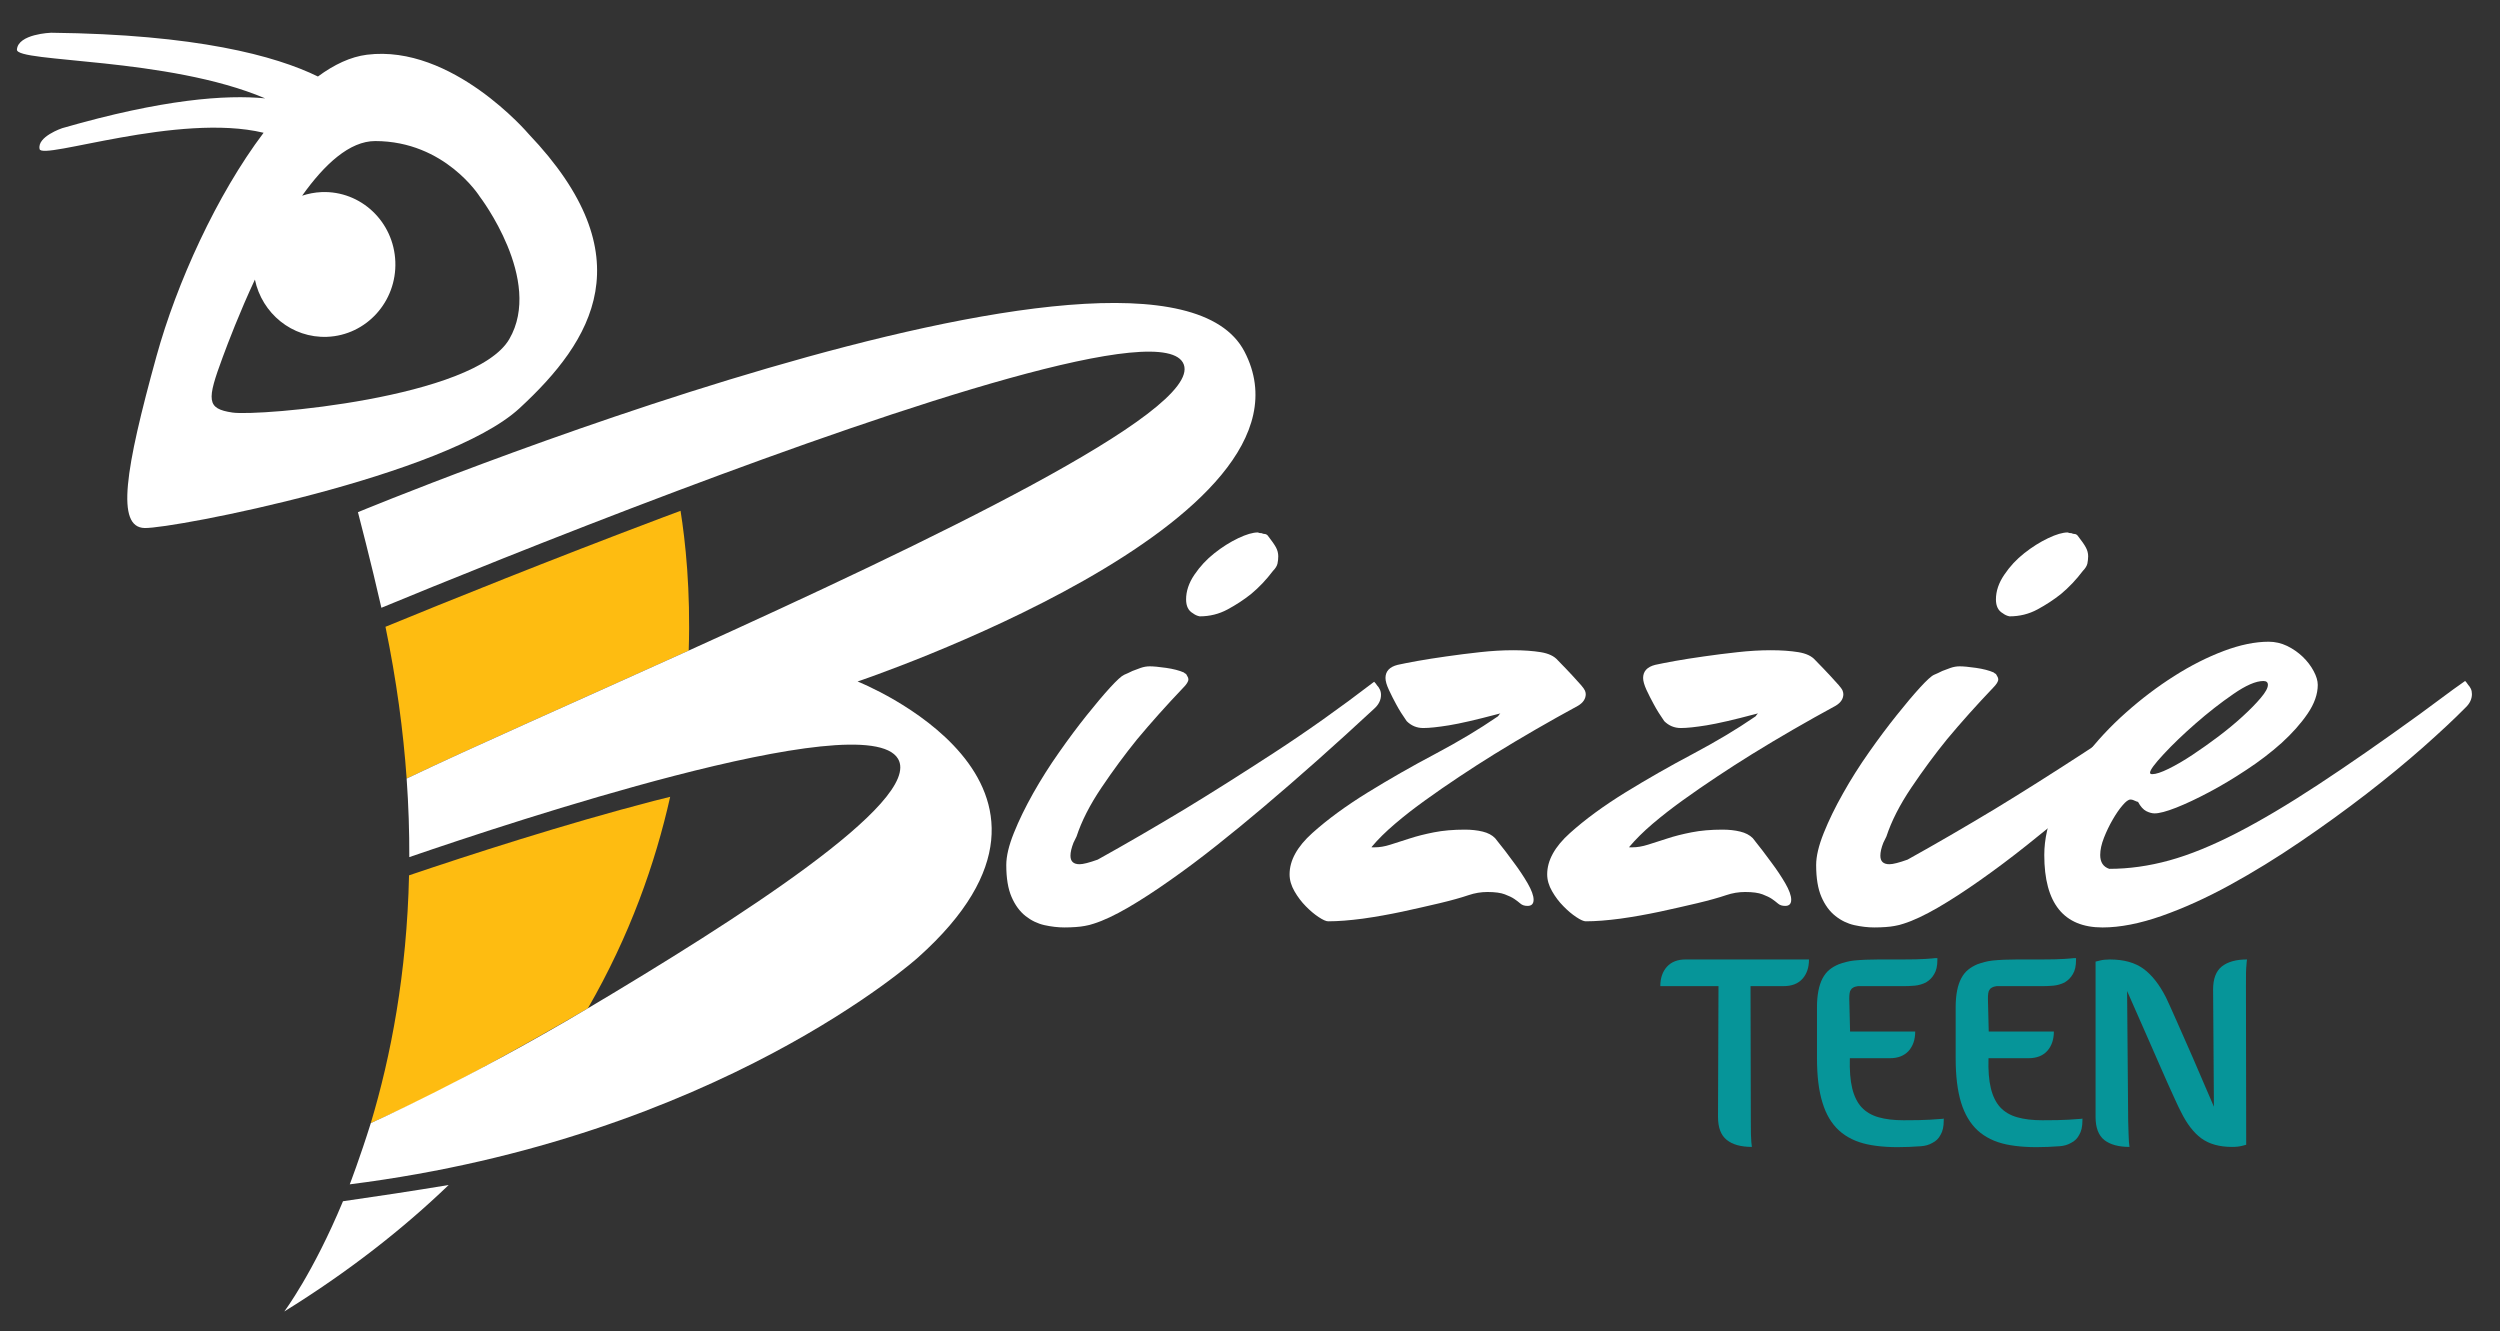 <?xml version="1.0" encoding="utf-8"?>
<!-- Generator: Adobe Illustrator 16.0.0, SVG Export Plug-In . SVG Version: 6.00 Build 0)  -->
<!DOCTYPE svg PUBLIC "-//W3C//DTD SVG 1.1//EN" "http://www.w3.org/Graphics/SVG/1.1/DTD/svg11.dtd">
<svg version="1.1" id="Layer_1" xmlns="http://www.w3.org/2000/svg" xmlns:xlink="http://www.w3.org/1999/xlink" x="0px" y="0px"
	 width="147.891px" height="78.75px" viewBox="0 0 147.891 78.75" enable-background="new 0 0 147.891 78.75" xml:space="preserve">
<rect x="0" y="0" width="147.891" height="78.75" fill="#333333" stroke="none"/>
<g>
	<g>
		<g>
			<path fill="#FFFFFF" d="M81.695,41.107c0,0.305-0.136,0.577-0.405,0.819c-2.291,2.126-4.48,4.07-6.567,5.833
				c-0.893,0.756-1.809,1.509-2.748,2.252c-0.939,0.747-1.854,1.431-2.75,2.059c-0.894,0.632-1.728,1.174-2.502,1.625
				c-0.773,0.447-1.446,0.765-2.012,0.943c-0.176,0.061-0.355,0.106-0.535,0.136c-0.15,0.03-0.328,0.051-0.537,0.066
				c-0.209,0.015-0.431,0.024-0.67,0.024c-0.389,0-0.781-0.048-1.184-0.136c-0.403-0.091-0.777-0.27-1.118-0.539
				c-0.342-0.272-0.619-0.647-0.826-1.128c-0.209-0.481-0.313-1.11-0.313-1.89c0-0.518,0.148-1.146,0.447-1.89
				c0.297-0.744,0.678-1.524,1.14-2.347c0.462-0.819,0.975-1.633,1.543-2.437c0.563-0.804,1.108-1.533,1.63-2.185
				c0.522-0.653,0.982-1.199,1.386-1.642c0.402-0.437,0.678-0.688,0.826-0.751c0.149-0.061,0.312-0.138,0.492-0.227
				c0.148-0.061,0.313-0.121,0.491-0.183c0.18-0.062,0.359-0.091,0.537-0.091c0.209,0,0.527,0.029,0.962,0.091
				c0.43,0.062,0.782,0.154,1.05,0.272c0.029,0.031,0.075,0.065,0.134,0.092c0.029,0.063,0.059,0.114,0.089,0.159
				c0.029,0.047,0.046,0.102,0.046,0.161c0,0.122-0.105,0.292-0.314,0.5c-0.984,1.034-1.893,2.051-2.727,3.051
				c-0.714,0.883-1.414,1.83-2.1,2.849c-0.687,1.019-1.178,1.983-1.475,2.891c-0.061,0.124-0.121,0.245-0.18,0.366
				c-0.119,0.305-0.18,0.562-0.18,0.773c0,0.336,0.18,0.502,0.539,0.502c0.207,0,0.564-0.091,1.071-0.272
				c1.639-0.91,3.368-1.914,5.186-3.009c1.548-0.94,3.29-2.041,5.229-3.302c1.937-1.259,3.918-2.663,5.94-4.212
				c0.064,0.061,0.121,0.136,0.182,0.227c0.061,0.061,0.112,0.136,0.154,0.229C81.672,40.879,81.695,40.986,81.695,41.107z
				 M75.617,32.907c0,0.153-0.015,0.297-0.045,0.433c-0.03,0.136-0.118,0.282-0.269,0.435c-0.387,0.514-0.819,0.971-1.296,1.367
				c-0.419,0.333-0.879,0.635-1.387,0.909c-0.506,0.274-1.057,0.41-1.652,0.41c-0.15-0.029-0.282-0.091-0.401-0.182
				c-0.268-0.151-0.402-0.426-0.402-0.82c0-0.486,0.161-0.974,0.49-1.458c0.328-0.485,0.724-0.912,1.184-1.274
				c0.462-0.366,0.931-0.661,1.409-0.889c0.478-0.227,0.864-0.34,1.161-0.34c0.059,0.031,0.136,0.043,0.226,0.043
				c0.059,0.03,0.119,0.048,0.178,0.048s0.119,0.029,0.178,0.087c0.238,0.306,0.403,0.542,0.493,0.708
				C75.572,32.552,75.617,32.726,75.617,32.907z"/>
			<path fill="#FFFFFF" d="M93.807,41.062c0,0.272-0.151,0.502-0.448,0.683c-1.729,0.94-3.384,1.896-4.961,2.87
				c-0.688,0.426-1.371,0.865-2.055,1.321c-0.685,0.456-1.357,0.916-2.013,1.391c-0.656,0.469-1.259,0.94-1.809,1.409
				c-0.553,0.472-1.008,0.919-1.363,1.346c-0.03,0.03-0.03,0.042,0,0.042h0.178c0.27,0,0.574-0.048,0.916-0.158
				c0.343-0.105,0.724-0.229,1.14-0.365c0.418-0.137,0.896-0.257,1.431-0.363c0.535-0.106,1.149-0.16,1.832-0.16
				c0.387,0,0.738,0.039,1.052,0.115c0.312,0.076,0.558,0.206,0.735,0.387c0.417,0.517,0.793,1.001,1.119,1.457
				c0.297,0.396,0.565,0.798,0.804,1.207c0.236,0.412,0.357,0.738,0.357,0.98c0,0.245-0.121,0.366-0.357,0.366
				c-0.178,0-0.32-0.045-0.425-0.139c-0.103-0.087-0.222-0.182-0.357-0.272c-0.134-0.091-0.32-0.182-0.561-0.272
				c-0.234-0.091-0.58-0.14-1.027-0.14c-0.387,0-0.759,0.064-1.116,0.185c-0.446,0.152-1.022,0.312-1.72,0.479
				c-0.702,0.166-1.44,0.333-2.213,0.501c-0.775,0.164-1.549,0.303-2.321,0.411c-0.779,0.103-1.462,0.158-2.058,0.158
				c-0.121,0-0.306-0.082-0.561-0.251c-0.253-0.167-0.504-0.378-0.759-0.639c-0.253-0.257-0.478-0.55-0.67-0.886
				c-0.194-0.335-0.29-0.668-0.29-1.004c0-0.819,0.447-1.633,1.341-2.437c0.893-0.804,1.98-1.6,3.26-2.392
				c1.282-0.79,2.623-1.558,4.024-2.298c1.401-0.744,2.604-1.467,3.62-2.165c0.057-0.032,0.098-0.061,0.112-0.092
				c0.015-0.029,0.036-0.059,0.065-0.089l0.046-0.046l-0.178,0.046c-1.253,0.333-2.207,0.553-2.861,0.659
				c-0.656,0.106-1.163,0.16-1.521,0.16c-0.387,0-0.713-0.139-0.982-0.409c-0.238-0.337-0.448-0.67-0.626-1.004
				c-0.148-0.272-0.29-0.552-0.424-0.842c-0.135-0.287-0.203-0.525-0.203-0.706c0-0.395,0.24-0.655,0.718-0.776
				c0.267-0.059,0.652-0.136,1.16-0.228c0.506-0.089,1.081-0.182,1.722-0.271c0.642-0.094,1.303-0.175,1.986-0.251
				c0.688-0.076,1.343-0.115,1.968-0.115c0.626,0,1.169,0.04,1.634,0.115c0.46,0.076,0.795,0.234,1.004,0.478
				c0.355,0.364,0.65,0.668,0.87,0.91c0.224,0.242,0.395,0.434,0.516,0.57c0.117,0.136,0.192,0.246,0.223,0.319
				C93.79,40.932,93.807,41.001,93.807,41.062z"/>
			<path fill="#FFFFFF" d="M109.046,41.062c0,0.272-0.148,0.502-0.447,0.683c-1.728,0.94-3.384,1.896-4.959,2.87
				c-0.688,0.426-1.37,0.865-2.056,1.321c-0.688,0.456-1.357,0.916-2.016,1.391c-0.655,0.469-1.257,0.94-1.81,1.409
				c-0.552,0.472-1,0.919-1.361,1.346c-0.029,0.03-0.029,0.042,0,0.042h0.178c0.268,0,0.571-0.048,0.92-0.158
				c0.343-0.105,0.72-0.229,1.141-0.365c0.413-0.137,0.889-0.257,1.428-0.363c0.535-0.106,1.145-0.16,1.832-0.16
				c0.387,0,0.738,0.039,1.048,0.115c0.315,0.076,0.561,0.206,0.742,0.387c0.414,0.517,0.786,1.001,1.115,1.457
				c0.297,0.396,0.566,0.798,0.805,1.207c0.238,0.412,0.355,0.738,0.355,0.98c0,0.245-0.117,0.366-0.355,0.366
				c-0.182,0-0.321-0.045-0.427-0.139c-0.103-0.087-0.224-0.182-0.355-0.272c-0.134-0.091-0.322-0.182-0.558-0.272
				c-0.239-0.091-0.58-0.14-1.029-0.14c-0.387,0-0.76,0.064-1.117,0.185c-0.447,0.152-1.022,0.312-1.721,0.479
				c-0.701,0.166-1.439,0.333-2.213,0.501c-0.775,0.164-1.546,0.303-2.323,0.411c-0.776,0.103-1.46,0.158-2.056,0.158
				c-0.12,0-0.31-0.082-0.561-0.251c-0.253-0.167-0.504-0.378-0.758-0.639c-0.255-0.257-0.479-0.55-0.671-0.886
				c-0.194-0.335-0.291-0.668-0.291-1.004c0-0.819,0.446-1.633,1.343-2.437c0.892-0.804,1.98-1.6,3.259-2.392
				c1.282-0.79,2.626-1.558,4.025-2.298c1.397-0.744,2.606-1.467,3.62-2.165c0.057-0.032,0.097-0.061,0.111-0.092
				c0.015-0.029,0.035-0.059,0.069-0.089l0.043-0.046l-0.182,0.046c-1.25,0.333-2.204,0.553-2.858,0.659
				c-0.655,0.106-1.163,0.16-1.521,0.16c-0.388,0-0.716-0.139-0.985-0.409c-0.236-0.337-0.445-0.67-0.623-1.004
				c-0.148-0.272-0.291-0.552-0.427-0.842c-0.13-0.287-0.199-0.525-0.199-0.706c0-0.395,0.239-0.655,0.714-0.776
				c0.27-0.059,0.656-0.136,1.163-0.228c0.508-0.089,1.079-0.182,1.721-0.271c0.642-0.094,1.305-0.175,1.989-0.251
				c0.684-0.076,1.342-0.115,1.966-0.115c0.627,0,1.171,0.04,1.633,0.115c0.463,0.076,0.795,0.234,1.004,0.478
				c0.357,0.364,0.648,0.668,0.872,0.91s0.396,0.434,0.517,0.57c0.117,0.136,0.194,0.246,0.222,0.319
				C109.027,40.932,109.046,41.001,109.046,41.062z"/>
			<path fill="#FFFFFF" d="M129.602,41.107c0,0.305-0.129,0.577-0.397,0.819c-2.296,2.126-4.489,4.07-6.572,5.833
				c-0.892,0.756-1.808,1.509-2.748,2.252c-0.938,0.747-1.854,1.431-2.746,2.059c-0.896,0.632-1.729,1.174-2.506,1.625
				c-0.775,0.447-1.445,0.765-2.012,0.943c-0.178,0.061-0.355,0.106-0.535,0.136c-0.148,0.03-0.329,0.051-0.535,0.066
				c-0.208,0.015-0.432,0.024-0.672,0.024c-0.391,0-0.782-0.048-1.184-0.136c-0.403-0.091-0.778-0.27-1.115-0.539
				c-0.347-0.272-0.621-0.647-0.83-1.128c-0.209-0.481-0.313-1.11-0.313-1.89c0-0.518,0.15-1.146,0.447-1.89
				c0.298-0.744,0.676-1.524,1.143-2.347c0.458-0.819,0.973-1.633,1.539-2.437c0.564-0.804,1.112-1.533,1.633-2.185
				c0.52-0.653,0.981-1.199,1.385-1.642c0.401-0.437,0.678-0.688,0.828-0.751c0.148-0.061,0.312-0.138,0.489-0.227
				c0.148-0.061,0.314-0.121,0.491-0.183c0.181-0.062,0.358-0.091,0.538-0.091c0.211,0,0.529,0.029,0.962,0.091
				c0.429,0.062,0.782,0.154,1.048,0.272c0.031,0.031,0.073,0.065,0.134,0.092c0.031,0.063,0.062,0.114,0.09,0.159
				c0.027,0.047,0.046,0.102,0.046,0.161c0,0.122-0.104,0.292-0.312,0.5c-0.985,1.034-1.896,2.051-2.728,3.051
				c-0.717,0.883-1.415,1.83-2.102,2.849c-0.686,1.019-1.177,1.983-1.475,2.891c-0.061,0.124-0.118,0.245-0.18,0.366
				c-0.121,0.305-0.178,0.562-0.178,0.773c0,0.336,0.178,0.502,0.538,0.502c0.205,0,0.566-0.091,1.07-0.272
				c1.64-0.91,3.369-1.914,5.187-3.009c1.548-0.94,3.288-2.041,5.229-3.302c1.935-1.259,3.919-2.663,5.945-4.212
				c0.057,0.061,0.113,0.136,0.178,0.227c0.06,0.061,0.111,0.136,0.157,0.229C129.581,40.879,129.602,40.986,129.602,41.107z
				 M123.528,32.907c0,0.153-0.021,0.297-0.046,0.433c-0.031,0.136-0.121,0.282-0.27,0.435c-0.387,0.514-0.82,0.971-1.295,1.367
				c-0.42,0.333-0.88,0.635-1.387,0.909c-0.506,0.274-1.056,0.41-1.654,0.41c-0.148-0.029-0.282-0.091-0.399-0.182
				c-0.27-0.151-0.405-0.426-0.405-0.82c0-0.486,0.163-0.974,0.493-1.458c0.326-0.485,0.72-0.912,1.182-1.274
				c0.463-0.366,0.933-0.661,1.412-0.889c0.475-0.227,0.863-0.34,1.158-0.34c0.061,0.031,0.137,0.043,0.224,0.043
				c0.062,0.03,0.12,0.048,0.179,0.048c0.061,0,0.123,0.029,0.178,0.087c0.24,0.306,0.405,0.542,0.493,0.708
				C123.482,32.552,123.528,32.726,123.528,32.907z"/>
			<path fill="#FFFFFF" d="M146.23,41.062c0,0.303-0.138,0.578-0.403,0.82c-0.626,0.638-1.447,1.404-2.458,2.3
				c-1.014,0.896-2.138,1.824-3.375,2.779c-1.24,0.956-2.548,1.905-3.934,2.845c-1.385,0.943-2.77,1.793-4.154,2.552
				c-1.386,0.759-2.729,1.367-4.025,1.823c-1.293,0.454-2.464,0.684-3.507,0.684c-2.293,0-3.442-1.43-3.442-4.285
				c0-0.94,0.219-1.905,0.649-2.894c0.43-0.982,1.005-1.95,1.722-2.891c0.715-0.94,1.533-1.821,2.459-2.641
				c0.923-0.821,1.876-1.541,2.861-2.165c0.979-0.622,1.955-1.114,2.924-1.48c0.969-0.364,1.855-0.547,2.66-0.547
				c0.385,0,0.749,0.086,1.094,0.251c0.343,0.168,0.65,0.383,0.918,0.638c0.268,0.258,0.483,0.538,0.646,0.844
				c0.163,0.302,0.245,0.578,0.245,0.819c0,0.547-0.199,1.116-0.603,1.708c-0.404,0.592-0.92,1.167-1.541,1.733
				c-0.626,0.559-1.318,1.091-2.081,1.59c-0.756,0.501-1.493,0.943-2.211,1.321c-0.717,0.381-1.359,0.683-1.94,0.913
				c-0.584,0.23-1.007,0.338-1.276,0.338c-0.148,0-0.312-0.042-0.493-0.133c-0.178-0.09-0.343-0.275-0.489-0.55
				c-0.031,0-0.073-0.012-0.134-0.042c-0.117-0.061-0.224-0.094-0.314-0.094c-0.118,0-0.275,0.115-0.468,0.345
				c-0.194,0.223-0.387,0.508-0.58,0.841c-0.194,0.335-0.367,0.692-0.516,1.07c-0.151,0.384-0.224,0.723-0.224,1.025
				c0,0.426,0.178,0.698,0.535,0.819c1.165,0,2.347-0.166,3.555-0.499c1.209-0.333,2.529-0.874,3.979-1.618
				c1.444-0.744,3.045-1.693,4.802-2.849c1.759-1.152,3.771-2.549,6.035-4.188c0.418-0.305,0.85-0.623,1.297-0.958
				c0.445-0.336,0.907-0.668,1.385-1.003c0.058,0.06,0.119,0.136,0.178,0.229c0.059,0.061,0.11,0.136,0.158,0.23
				C146.209,40.834,146.23,40.941,146.23,41.062z M134.161,40.515c0-0.151-0.086-0.229-0.268-0.229c-0.445,0-1.04,0.259-1.784,0.776
				c-0.747,0.514-1.486,1.093-2.217,1.731c-0.729,0.636-1.365,1.245-1.899,1.822c-0.535,0.574-0.805,0.94-0.805,1.095
				c0,0.06,0.046,0.087,0.134,0.087c0.209,0,0.533-0.106,0.962-0.317c0.433-0.212,0.901-0.484,1.408-0.82
				c0.506-0.335,1.02-0.701,1.543-1.093c0.521-0.395,0.998-0.788,1.429-1.184c0.433-0.396,0.79-0.759,1.072-1.094
				C134.021,40.953,134.161,40.696,134.161,40.515z"/>
		</g>
	</g>
	<path fill="none" d="M40.742,38.486c14.111-6.396,30.319-14.122,29.288-16.921c-1.01-2.743-16.553,2.424-29.979,7.478
		C40.344,30.517,40.89,33.944,40.742,38.486z"/>
	<path fill="none" d="M53.125,44.89c-0.964-1.638-6.832-0.653-13.218,1c-0.834,4.285-2.39,9.009-5.131,13.759
		C43.487,54.584,54.607,47.406,53.125,44.89z"/>
	<path fill="#FFFFFF" d="M31.265,7.918c0,0-4.51-5.312-9.558-4.681c-0.962,0.121-1.938,0.578-2.899,1.289
		c-2.522-1.231-7.193-2.494-15.786-2.589c0,0-1.959,0.065-2.021,0.998c-0.049,0.78,8.919,0.438,14.686,2.884
		c-2.31-0.225-6.046,0.04-12.008,1.763c0,0-1.498,0.502-1.336,1.238c0.146,0.668,8.241-2.171,13.25-0.966
		c-2.774,3.677-5.141,8.887-6.337,13.219c-1.866,6.753-2.398,10.122-0.702,10.163c1.695,0.041,17.831-3.077,22.175-7.082
		C35.072,20.146,38.173,15.169,31.265,7.918z M30.126,20.064c-2.038,3.493-14.811,4.569-16.367,4.342
		c-1.557-0.227-1.526-0.732-0.583-3.281c0.321-0.867,0.993-2.636,1.903-4.586c0.419,2.003,2.197,3.468,4.271,3.387
		c2.32-0.091,4.127-2.083,4.036-4.448c-0.089-2.365-2.042-4.207-4.363-4.114c-0.402,0.017-0.786,0.092-1.15,0.213
		c1.326-1.864,2.813-3.235,4.326-3.232c4.137,0.006,6.184,3.288,6.184,3.288S32.162,16.571,30.126,20.064z"/>
	<g>
		<g>
			<path fill="#069599" d="M103.573,66.299c0,0.32,0,0.581,0.006,0.783c0.007,0.202,0.013,0.362,0.023,0.48
				c0.013,0.128,0.022,0.224,0.033,0.285c-0.648,0-1.144-0.137-1.487-0.414c-0.347-0.276-0.517-0.732-0.517-1.373l0.029-7.723
				h-3.442c0-0.477,0.132-0.861,0.39-1.146c0.263-0.29,0.631-0.433,1.112-0.433h7.293c0,0.478-0.13,0.862-0.39,1.149
				c-0.261,0.288-0.632,0.429-1.112,0.429h-1.956L103.573,66.299z"/>
			<path fill="#069599" d="M114.985,66.171v0.112c0,0.363-0.064,0.645-0.187,0.847c-0.106,0.211-0.268,0.372-0.487,0.481
				c-0.196,0.114-0.424,0.18-0.682,0.196c-0.257,0.019-0.487,0.034-0.694,0.04c-0.953,0.042-1.771-0.005-2.45-0.148
				c-0.687-0.145-1.249-0.42-1.694-0.822c-0.443-0.408-0.773-0.955-0.981-1.651c-0.219-0.7-0.324-1.572-0.324-2.628v-3.015
				c0-0.723,0.113-1.291,0.327-1.705c0.117-0.215,0.251-0.384,0.407-0.511c0.157-0.13,0.339-0.235,0.552-0.324
				c0.133-0.048,0.274-0.096,0.423-0.133c0.143-0.039,0.299-0.066,0.469-0.088c0.218-0.021,0.447-0.039,0.689-0.048
				c0.239-0.009,0.488-0.015,0.749-0.015h1.379c0.669,0,1.147-0.012,1.437-0.033c0.293-0.021,0.482-0.033,0.566-0.048h0.033h0.091
				v0.097c0,0.363-0.062,0.645-0.188,0.847c-0.113,0.203-0.274,0.366-0.483,0.493c-0.209,0.105-0.433,0.169-0.661,0.193
				c-0.24,0.021-0.477,0.03-0.719,0.03h-2.66c-0.061,0.013-0.115,0.025-0.153,0.034c-0.042,0.012-0.079,0.027-0.112,0.048
				c-0.063,0.03-0.109,0.076-0.139,0.127c-0.042,0.055-0.07,0.124-0.079,0.215c-0.013,0.091-0.019,0.196-0.019,0.312l0.048,1.947
				h3.853c0,0.481-0.132,0.859-0.39,1.149c-0.264,0.288-0.634,0.43-1.112,0.43h-2.365c-0.019,0.713,0.024,1.306,0.14,1.778
				c0.115,0.475,0.302,0.85,0.557,1.127c0.257,0.275,0.59,0.472,1.004,0.589c0.41,0.118,0.907,0.176,1.475,0.176
				c0.684,0,1.208-0.009,1.576-0.033c0.368-0.022,0.599-0.037,0.68-0.048h0.034L114.985,66.171z"/>
			<path fill="#069599" d="M123.189,66.171v0.112c0,0.363-0.064,0.645-0.189,0.847c-0.105,0.211-0.266,0.372-0.487,0.481
				c-0.197,0.114-0.425,0.18-0.68,0.196c-0.252,0.019-0.488,0.034-0.694,0.04c-0.952,0.042-1.77-0.005-2.453-0.148
				c-0.683-0.145-1.245-0.42-1.69-0.822c-0.443-0.408-0.77-0.955-0.985-1.651c-0.215-0.7-0.321-1.572-0.321-2.628v-3.015
				c0-0.723,0.11-1.291,0.328-1.705c0.113-0.215,0.251-0.384,0.407-0.511c0.157-0.13,0.339-0.235,0.547-0.324
				c0.138-0.048,0.279-0.096,0.424-0.133c0.145-0.039,0.302-0.066,0.473-0.088c0.218-0.021,0.447-0.039,0.685-0.048
				c0.24-0.009,0.491-0.015,0.752-0.015h1.377c0.673,0,1.151-0.012,1.44-0.033c0.293-0.021,0.481-0.033,0.566-0.048h0.032h0.09
				v0.097c0,0.363-0.061,0.645-0.187,0.847c-0.115,0.203-0.274,0.366-0.483,0.493c-0.209,0.105-0.433,0.169-0.665,0.193
				c-0.236,0.021-0.473,0.03-0.711,0.03H118.1c-0.064,0.013-0.115,0.025-0.157,0.034c-0.041,0.012-0.075,0.027-0.108,0.048
				c-0.064,0.03-0.109,0.076-0.139,0.127c-0.043,0.055-0.07,0.124-0.079,0.215c-0.013,0.091-0.019,0.196-0.019,0.312l0.048,1.947
				h3.853c0,0.481-0.134,0.859-0.392,1.149c-0.263,0.288-0.634,0.43-1.11,0.43h-2.365c-0.021,0.713,0.023,1.306,0.139,1.778
				c0.116,0.475,0.303,0.85,0.556,1.127c0.255,0.275,0.592,0.472,1.006,0.589c0.41,0.118,0.903,0.176,1.475,0.176
				c0.682,0,1.205-0.009,1.575-0.033c0.368-0.022,0.6-0.037,0.68-0.048h0.031L123.189,66.171z"/>
			<path fill="#069599" d="M132.877,67.72c-0.073,0.024-0.157,0.042-0.251,0.066c-0.082,0.019-0.172,0.036-0.273,0.046
				c-0.099,0.012-0.205,0.015-0.32,0.015c-0.74,0-1.343-0.168-1.81-0.507c-0.464-0.342-0.865-0.871-1.213-1.582
				c-0.083-0.161-0.194-0.384-0.326-0.678c-0.136-0.294-0.284-0.623-0.449-0.989c-0.159-0.369-0.331-0.759-0.517-1.173
				c-0.182-0.414-0.359-0.826-0.538-1.23c-0.416-0.944-0.869-1.97-1.349-3.064l0.064,7.675c0.013,0.32,0.018,0.581,0.023,0.783
				c0.004,0.202,0.011,0.362,0.021,0.48c0.012,0.128,0.024,0.224,0.033,0.285c-0.646,0-1.143-0.137-1.487-0.406
				c-0.343-0.272-0.519-0.728-0.519-1.363v-9.192c0.073-0.021,0.157-0.042,0.253-0.064c0.084-0.021,0.174-0.039,0.274-0.048
				c0.1-0.009,0.205-0.015,0.319-0.015c0.824,0,1.485,0.185,1.987,0.55c0.502,0.369,0.947,0.935,1.334,1.7
				c0.051,0.105,0.13,0.278,0.241,0.52c0.108,0.239,0.236,0.521,0.376,0.843c0.141,0.324,0.295,0.675,0.462,1.046
				c0.167,0.373,0.333,0.75,0.498,1.131c0.389,0.898,0.808,1.869,1.257,2.921l-0.048-6.939c0-0.629,0.171-1.083,0.515-1.358
				c0.349-0.275,0.842-0.415,1.491-0.415c-0.015,0.073-0.023,0.176-0.032,0.303c-0.013,0.118-0.022,0.275-0.027,0.472
				c-0.004,0.193-0.004,0.454-0.004,0.774L132.877,67.72z"/>
		</g>
	</g>
	<path fill="#FEBC11" d="M39.269,30.587c-6.72,2.531-12.896,5.025-16.466,6.491c0.652,3.158,1.054,6.155,1.253,8.979
		c3.676-1.763,9.939-4.518,16.686-7.572c0.117-3.596-0.2-6.486-0.483-8.267C39.929,30.343,39.597,30.465,39.269,30.587z"/>
	<g>
		<polygon fill="#FEBC11" points="39.906,45.894 39.907,45.891 39.894,45.891 		"/>
		<path fill="#FEBC11" d="M38.698,47.373c-5.329,1.382-11.008,3.227-14.501,4.409c-0.128,5.806-1.08,10.723-2.262,14.657
			c1.004-0.447,2.167-0.986,3.364-1.573c1.169-0.568,5.006-2.613,9.477-5.216c2.479-4.294,3.985-8.566,4.869-12.513
			C39.33,47.212,39.017,47.291,38.698,47.373z"/>
	</g>
	<g>
		<path fill="#FFFFFF" d="M20.29,71.061c-1.771,4.261-3.473,6.522-3.473,6.522c3.8-2.353,7.01-4.874,9.726-7.483
			C24.428,70.45,22.262,70.78,20.29,71.061z"/>
		<path fill="#FFFFFF" d="M34.776,59.649c8.659-5.153,19.831-12.244,18.349-14.759c-0.964-1.638-6.832-0.653-13.218,1
			c-5.986,1.551-12.423,3.689-15.695,4.814c0.006-1.494-0.043-3.042-0.157-4.647c3.676-1.763,9.939-4.518,16.686-7.572
			c14.111-6.396,30.319-14.122,29.288-16.921c-1.01-2.743-16.553,2.424-29.979,7.478c-7.409,2.788-14.167,5.54-17.489,6.912
			c-0.591-2.612-1.387-5.656-1.387-5.656S68.382,10.739,73.62,20.8c5.233,10.063-22.888,19.515-22.888,19.515
			s15.14,5.984,3.589,16.314c0,0-11.798,10.676-33.63,13.432c0,0,0.601-1.563,1.245-3.623
			C21.936,66.438,27.816,63.797,34.776,59.649z"/>
	</g>
</g>
</svg>
